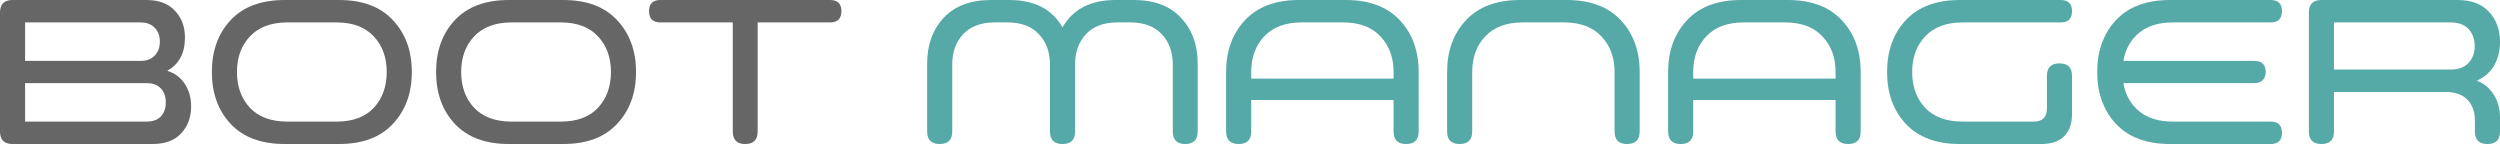 <?xml version="1.0" encoding="UTF-8" standalone="no"?>
<!-- Generator: Adobe Illustrator 16.0.4, SVG Export Plug-In . SVG Version: 6.00 Build 0)  -->

<svg
   xmlns:dc="http://purl.org/dc/elements/1.1/"
   xmlns:cc="http://creativecommons.org/ns#"
   xmlns:rdf="http://www.w3.org/1999/02/22-rdf-syntax-ns#"
   xmlns:svg="http://www.w3.org/2000/svg"
   xmlns="http://www.w3.org/2000/svg"
   xmlns:sodipodi="http://sodipodi.sourceforge.net/DTD/sodipodi-0.dtd"
   xmlns:inkscape="http://www.inkscape.org/namespaces/inkscape"
   version="1.1"
   id="Capa_1"
   x="0px"
   y="0px"
   width="388.853"
   height="22.4"
   viewBox="0 0 388.853 22.4"
   enable-background="new 0 0 841.89 595.275"
   xml:space="preserve"
   sodipodi:docname="lmd-boot-banner.svg"
   inkscape:version="0.92.3 (2405546, 2018-03-11)"><defs
   id="defs25" /><sodipodi:namedview
   pagecolor="#ffffff"
   bordercolor="#666666"
   borderopacity="1"
   objecttolerance="10"
   gridtolerance="10"
   guidetolerance="10"
   inkscape:pageopacity="0"
   inkscape:pageshadow="2"
   inkscape:window-width="1920"
   inkscape:window-height="1015"
   id="namedview23"
   showgrid="true"
   inkscape:zoom="0.7929108"
   inkscape:cx="-312.48011"
   inkscape:cy="-42.4183"
   inkscape:window-x="0"
   inkscape:window-y="36"
   inkscape:window-maximized="1"
   inkscape:current-layer="text840"><inkscape:grid
     type="xygrid"
     id="grid29"
     originx="-266.56"
     originy="-240" /></sodipodi:namedview>








<g
   aria-label="BOOT MANAGER"
   style="font-style:normal;font-weight:normal;font-size:40px;line-height:1.25;font-family:sans-serif;letter-spacing:0px;word-spacing:0px;fill:#55a9a6;fill-opacity:1;stroke:none"
   id="text840"><path
     d="M 23.712,22.4 H 1.952 Q 5.7220459e-8,22.4 5.7220459e-8,20.448 V 1.952 Q 5.7220459e-8,-3.8146973e-7 1.952,-3.8146973e-7 H 22.784 q 2.88,0 4.416,1.664 1.568,1.632 1.568,4.192 0,3.616 -2.752,5.152 1.792,0.576 2.752,2.08 0.96,1.472 0.96,3.456 0,2.56 -1.568,4.224 Q 26.624,22.4 23.712,22.4 Z M 22.784,12.928 H 3.904 v 5.984 H 22.784 q 1.472,0 2.24,-0.8 0.768,-0.832 0.768,-2.176 0,-1.344 -0.768,-2.176 -0.768,-0.832 -2.24,-0.832 z M 21.824,3.488 H 3.904 v 5.984 H 21.824 q 1.472,0 2.24,-0.832 0.8,-0.832 0.8,-2.176 0,-1.344 -0.8,-2.144 -0.768,-0.832 -2.24,-0.832 z"
     style="fill:#666666"
     id="path815" /><path
     d="m 52.729,-3.8146973e-7 q 5.472,0 8.384,3.136 2.944,3.136 2.944,8.064 0,4.928 -2.944,8.064 -2.912,3.136 -8.384,3.136 h -8.448 q -5.472,0 -8.416,-3.136 -2.912,-3.136 -2.912,-8.064 0,-4.928 2.912,-8.064 Q 38.809,-3.8146973e-7 44.281,-3.8146973e-7 Z M 58.137,16.768 q 2.016,-2.176 2.016,-5.568 0,-3.392 -2.016,-5.536 -2.016,-2.176 -5.792,-2.176 h -7.648 q -3.776,0 -5.824,2.176 -2.016,2.144 -2.016,5.536 0,3.392 2.016,5.568 2.048,2.144 5.824,2.144 h 7.648 q 3.776,0 5.792,-2.144 z"
     style="fill:#666666"
     id="path817" /><path
     d="m 87.604,-3.8146973e-7 q 5.472,0 8.384,3.136 2.944,3.136 2.944,8.064 0,4.928 -2.944,8.064 -2.912,3.136 -8.384,3.136 h -8.448 q -5.472,0 -8.416,-3.136 -2.912,-3.136 -2.912,-8.064 0,-4.928 2.912,-8.064 Q 73.684,-3.8146973e-7 79.156,-3.8146973e-7 Z M 93.012,16.768 q 2.016,-2.176 2.016,-5.568 0,-3.392 -2.016,-5.536 -2.016,-2.176 -5.792,-2.176 h -7.648 q -3.776,0 -5.824,2.176 -2.016,2.144 -2.016,5.536 0,3.392 2.016,5.568 2.048,2.144 5.824,2.144 h 7.648 q 3.776,0 5.792,-2.144 z"
     style="fill:#666666"
     id="path819" /><path
     d="m 129.113,3.488 h -11.264 V 20.448 q 0,1.952 -1.952,1.952 -1.92,0 -1.92,-1.952 V 3.488 h -11.264 q -1.76,0 -1.76,-1.76 0,-1.728 1.76,-1.728 h 26.4 q 1.76,0 1.76,1.728 0,1.76 -1.76,1.76 z"
     style="fill:#666666"
     id="path821" /><path
     d="m 148.114,20.448 q 0,1.952 -1.952,1.952 -1.952,0 -1.952,-1.952 V 9.888 q 0,-4.352 2.56,-7.104 2.592,-2.784 7.392,-2.784 h 2.816 q 5.856,0 8.288,4.256 2.432,-4.256 8.256,-4.256 h 2.816 q 4.8,0 7.36,2.784 2.592,2.752 2.592,7.104 V 20.448 q 0,1.952 -1.952,1.952 -1.92,0 -1.92,-1.952 V 10.016 q 0,-2.88 -1.728,-4.704 -1.696,-1.824 -4.896,-1.824 h -1.984 q -3.2,0 -4.896,1.824 -1.696,1.824 -1.696,4.704 v 10.432 q 0,1.952 -1.952,1.952 -1.952,0 -1.952,-1.952 V 10.016 q 0,-2.88 -1.728,-4.704 -1.696,-1.824 -4.864,-1.824 h -2.016 q -3.168,0 -4.896,1.824 -1.696,1.824 -1.696,4.672 z"
     style="font-style:normal;font-variant:normal;font-weight:normal;font-stretch:normal;font-size:32px;font-family:SpaceColony-Medium;-inkscape-font-specification:SpaceColony-Medium;fill:#55a9a6;fill-opacity:1"
     id="path823" /><path
     d="m 216.758,20.448 v -4.896 h -22.144 v 4.896 q 0,1.952 -1.952,1.952 -1.952,0 -1.952,-1.952 V 11.2 q 0,-4.928 2.944,-8.064 2.944,-3.136 8.384,-3.136 h 7.296 q 5.44,0 8.384,3.136 2.944,3.136 2.944,8.064 v 9.248 q 0,1.952 -1.952,1.952 -1.952,0 -1.952,-1.952 z M 194.614,11.2 v 1.024 h 22.144 V 11.2 q 0,-3.392 -2.048,-5.536 -2.016,-2.176 -5.792,-2.176 h -6.464 q -3.776,0 -5.824,2.176 -2.016,2.144 -2.016,5.536 z"
     style="font-style:normal;font-variant:normal;font-weight:normal;font-stretch:normal;font-size:32px;font-family:SpaceColony-Medium;-inkscape-font-specification:SpaceColony-Medium;fill:#55a9a6;fill-opacity:1"
     id="path825" /><path
     d="M 251.133,20.448 V 11.2 q 0,-3.392 -2.048,-5.536 -2.016,-2.176 -5.792,-2.176 h -6.464 q -3.776,0 -5.824,2.176 -2.016,2.144 -2.016,5.536 v 9.248 q 0,1.952 -1.952,1.952 -1.952,0 -1.952,-1.952 V 11.2 q 0,-4.928 2.944,-8.064 2.944,-3.136 8.384,-3.136 h 7.296 q 5.44,0 8.384,3.136 2.944,3.136 2.944,8.064 v 9.248 q 0,1.952 -1.952,1.952 -1.952,0 -1.952,-1.952 z"
     style="font-style:normal;font-variant:normal;font-weight:normal;font-stretch:normal;font-size:32px;font-family:SpaceColony-Medium;-inkscape-font-specification:SpaceColony-Medium;fill:#55a9a6;fill-opacity:1"
     id="path827" /><path
     d="m 285.509,20.448 v -4.896 h -22.144 v 4.896 q 0,1.952 -1.952,1.952 -1.952,0 -1.952,-1.952 V 11.2 q 0,-4.928 2.944,-8.064 2.944,-3.136 8.384,-3.136 h 7.296 q 5.44,0 8.384,3.136 2.944,3.136 2.944,8.064 v 9.248 q 0,1.952 -1.952,1.952 -1.952,0 -1.952,-1.952 z M 263.365,11.2 v 1.024 h 22.144 V 11.2 q 0,-3.392 -2.048,-5.536 -2.016,-2.176 -5.792,-2.176 h -6.464 q -3.776,0 -5.824,2.176 -2.016,2.144 -2.016,5.536 z"
     style="font-style:normal;font-variant:normal;font-weight:normal;font-stretch:normal;font-size:32px;font-family:SpaceColony-Medium;-inkscape-font-specification:SpaceColony-Medium;fill:#55a9a6;fill-opacity:1"
     id="path829" /><path
     d="m 305.26,3.488 q -3.776,0 -5.824,2.176 -2.016,2.144 -2.016,5.536 0,3.392 2.016,5.568 2.048,2.144 5.824,2.144 h 11.072 q 2.048,0 2.048,-2.048 v -5.056 q 0,-1.952 1.952,-1.952 1.952,0 1.952,1.952 v 5.92 q 0,2.24 -1.216,3.456 -1.216,1.216 -3.52,1.216 h -12.704 q -5.472,0 -8.416,-3.136 -2.912,-3.136 -2.912,-8.064 0,-4.928 2.912,-8.064 2.944,-3.136 8.416,-3.136 h 15.68 q 1.76,0 1.76,1.728 0,1.76 -1.76,1.76 z"
     style="font-style:normal;font-variant:normal;font-weight:normal;font-stretch:normal;font-size:32px;font-family:SpaceColony-Medium;-inkscape-font-specification:SpaceColony-Medium;fill:#55a9a6;fill-opacity:1"
     id="path831" /><path
     d="m 337.947,3.488 q -3.296,0 -5.248,1.632 -1.952,1.632 -2.432,4.352 h 20.384 q 1.76,0 1.76,1.728 0,0.832 -0.48,1.28 -0.448,0.448 -1.28,0.448 h -20.384 q 0.48,2.72 2.432,4.352 1.952,1.632 5.248,1.632 h 15.232 q 1.76,0 1.76,1.76 0,1.728 -1.76,1.728 h -15.648 q -5.472,0 -8.416,-3.136 -2.912,-3.136 -2.912,-8.064 0,-4.928 2.912,-8.064 Q 332.059,-3.8146973e-7 337.531,-3.8146973e-7 h 15.648 q 1.76,0 1.76,1.728 0,1.76 -1.76,1.76 z"
     style="font-style:normal;font-variant:normal;font-weight:normal;font-stretch:normal;font-size:32px;font-family:SpaceColony-Medium;-inkscape-font-specification:SpaceColony-Medium;fill:#55a9a6;fill-opacity:1"
     id="path833" /><path
     d="m 384.949,20.448 v -1.696 q 0,-2.016 -1.152,-3.232 -1.152,-1.216 -3.424,-1.216 h -17.344 v 6.144 q 0,1.952 -1.952,1.952 -1.952,0 -1.952,-1.952 V 1.952 q 0,-1.952 1.952,-1.952 h 21.152 q 3.2,0 4.896,1.824 1.728,1.824 1.728,4.704 0,2.08 -0.928,3.68 -0.928,1.568 -2.688,2.336 1.728,0.672 2.656,2.208 0.96,1.536 0.96,3.488 v 2.208 q 0,1.952 -1.952,1.952 -1.952,0 -1.952,-1.952 z M 381.205,3.488 H 363.029 V 10.816 h 18.176 q 1.792,0 2.752,-1.024 0.96,-1.024 0.96,-2.624 0,-1.632 -0.96,-2.656 -0.96,-1.024 -2.752,-1.024 z"
     style="font-style:normal;font-variant:normal;font-weight:normal;font-stretch:normal;font-size:32px;font-family:SpaceColony-Medium;-inkscape-font-specification:SpaceColony-Medium;fill:#55a9a6;fill-opacity:1"
     id="path835" /></g>






</svg>